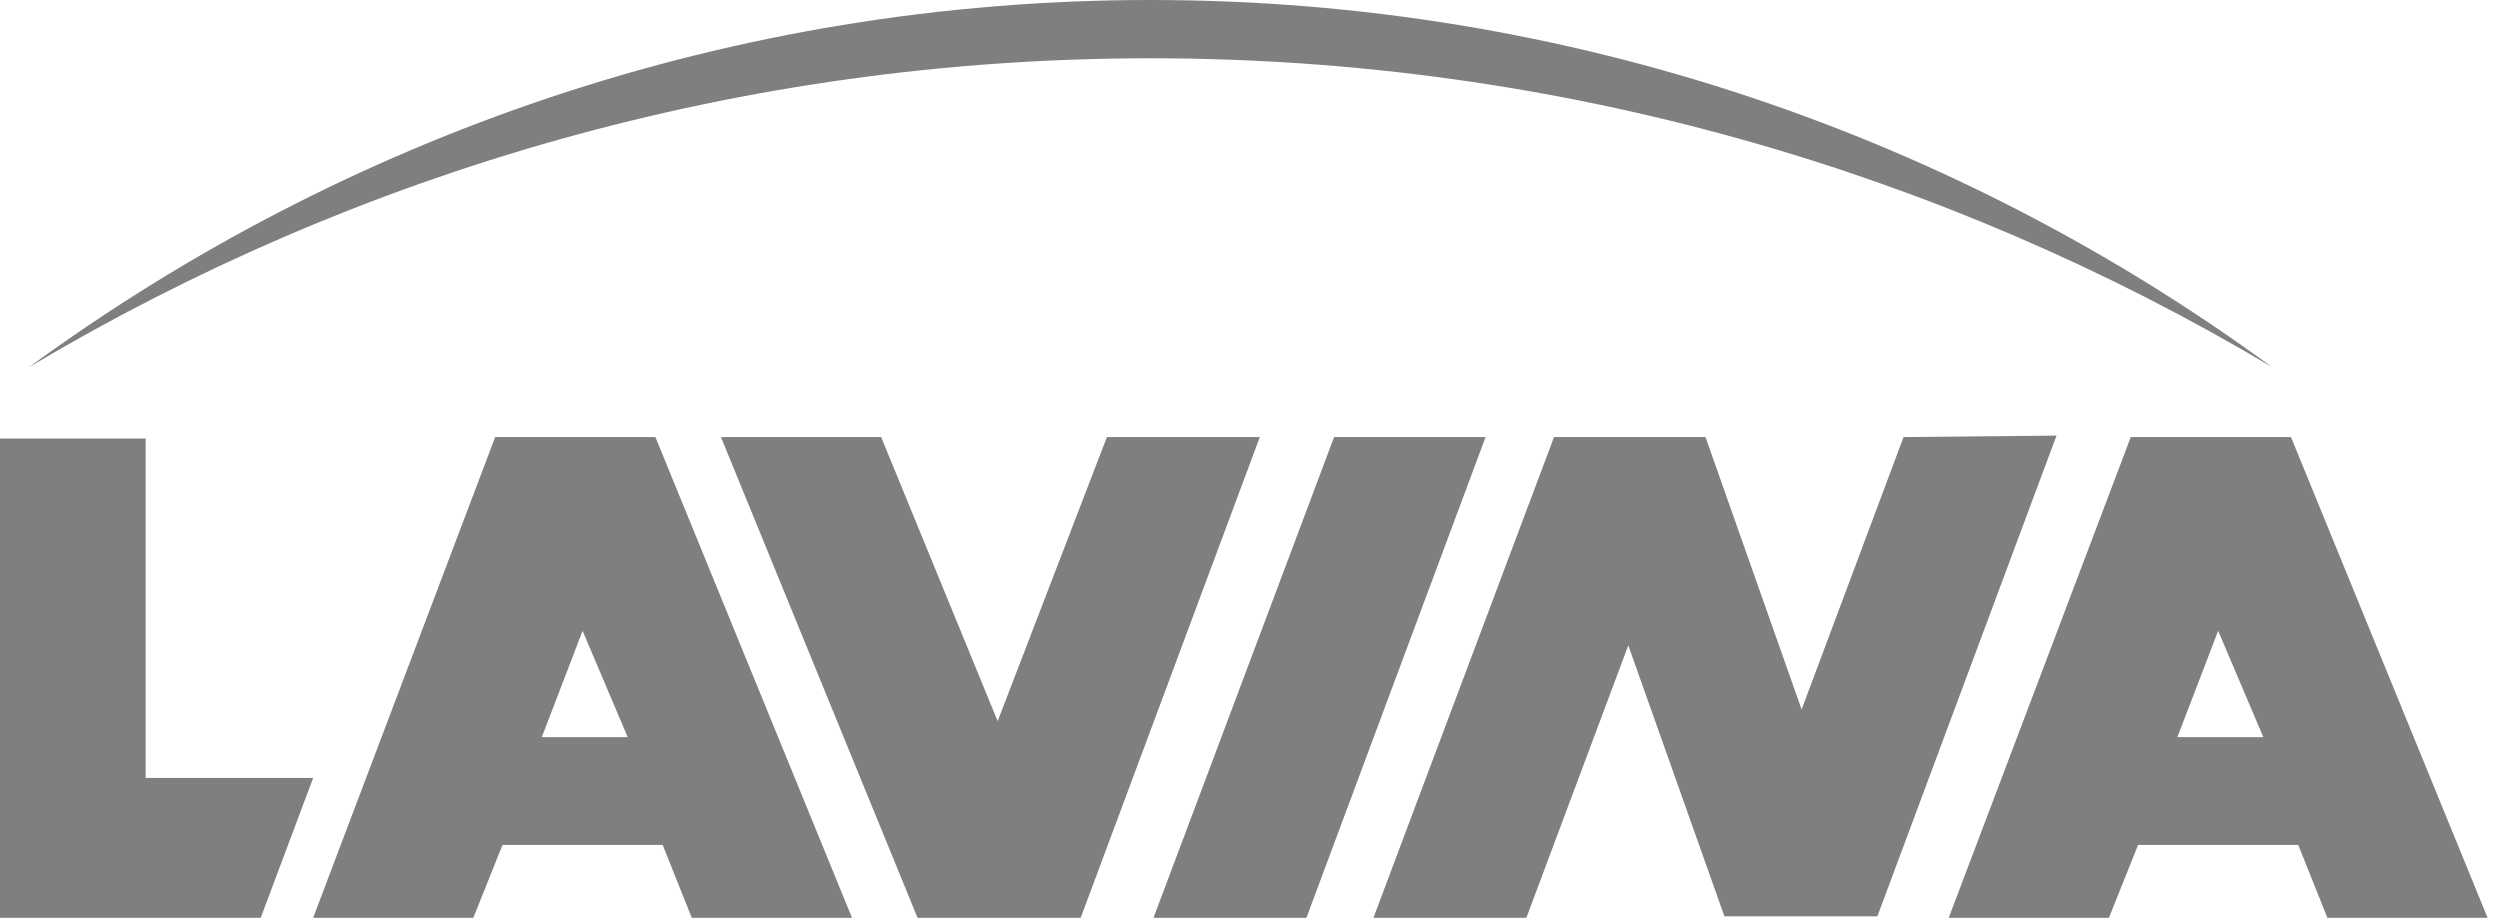 <svg width="125" height="46" viewBox="0 0 125 46" fill="none" xmlns="http://www.w3.org/2000/svg">
<path opacity="0.5" d="M57.529 2.914C37.066 2.914 17.841 8.595 1.456 18.356C17.186 6.847 36.557 0 57.529 0C78.502 0 97.873 6.847 113.602 18.356C97.218 8.595 77.993 2.914 57.529 2.914ZM0 45.891H13.035L15.657 38.898H7.282V21.925H0V45.891ZM62.991 21.853H55.345L49.883 36.057L44.057 21.853H36.047L45.878 45.891H54.034L62.991 21.853ZM74.279 21.853H66.705L57.675 45.891H65.321L74.279 21.853ZM95.178 21.853L90.081 35.474L85.275 21.853H77.701L68.671 45.891H76.318L81.415 32.269L86.221 45.818H93.868L102.825 21.78L95.178 21.853ZM42.601 45.891H34.59L33.134 42.248H25.124L23.667 45.891H15.657L24.759 21.853H32.77L42.601 45.891ZM31.386 36.858L29.129 31.541L27.09 36.858H31.386ZM124.38 45.891H116.37L114.913 42.248H106.903L105.446 45.891H97.436L106.539 21.853H114.549L124.38 45.891ZM113.166 36.858L110.908 31.541L108.869 36.858H113.166Z" fill="black"/>
</svg>
